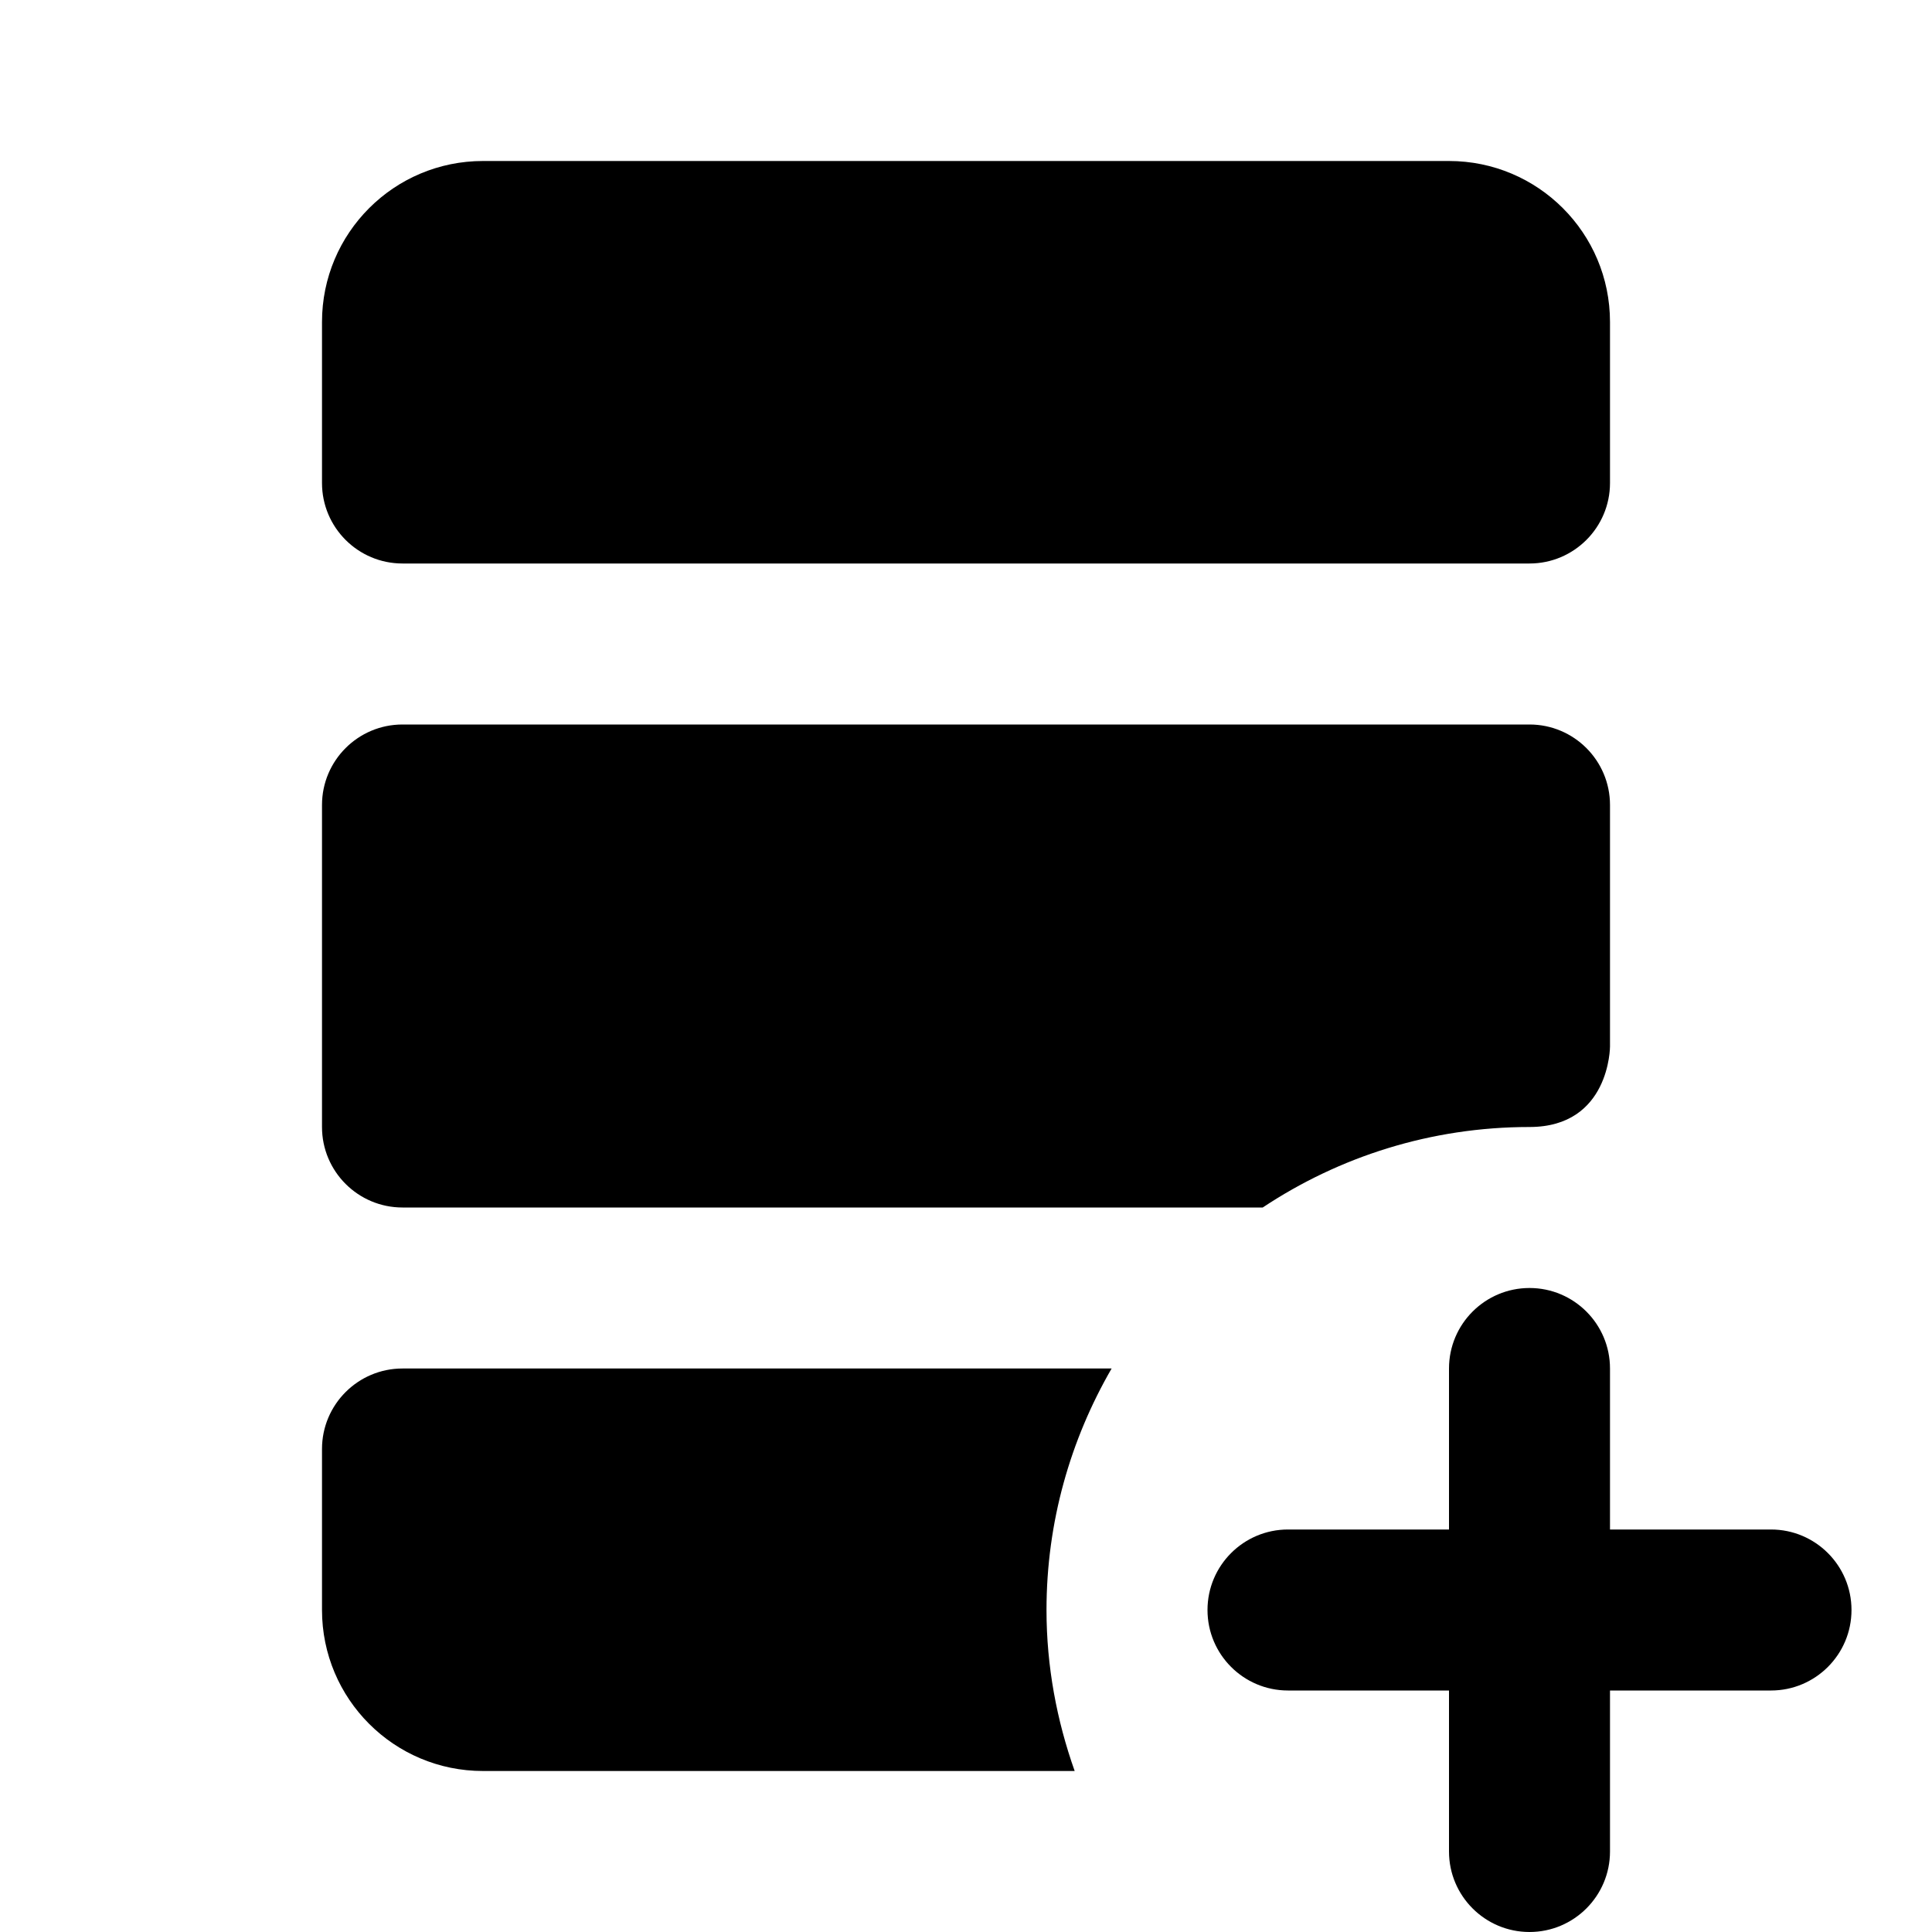 <?xml version="1.0"?><svg fill="#000000" xmlns="http://www.w3.org/2000/svg" viewBox="0 0 24 24" width="50px" height="50px">    <path d="M 6 2 C 4.895 2 4 2.895 4 4 L 4 6 C 4 6.552 4.448 7 5 7 L 19 7 C 19.552 7 20 6.552 20 6 L 20 4 C 20 2.895 19.105 2 18 2 L 6 2 z M 5 9 C 4.448 9 4 9.448 4 10 L 4 14 C 4 14.552 4.448 15 5 15 L 15.686 15 C 16.636 14.369 17.774 14 19 14 C 20 14 20 13 20 13 L 20 10 C 20 9.448 19.552 9 19 9 L 5 9 z M 19 16 C 18.448 16 18 16.448 18 17 L 18 19 L 16 19 C 15.448 19 15 19.448 15 20 C 15 20.552 15.448 21 16 21 L 18 21 L 18 23 C 18 23.552 18.448 24 19 24 C 19.552 24 20 23.552 20 23 L 20 21 L 22 21 C 22.552 21 23 20.552 23 20 C 23 19.448 22.552 19 22 19 L 20 19 L 20 17 C 20 16.448 19.552 16 19 16 z M 5 17 C 4.448 17 4 17.448 4 18 L 4 20 C 4 21.105 4.895 22 6 22 L 13.35 22 C 13.128 21.374 13 20.702 13 20 C 13 18.906 13.298 17.883 13.809 17 L 5 17 z"/></svg>
